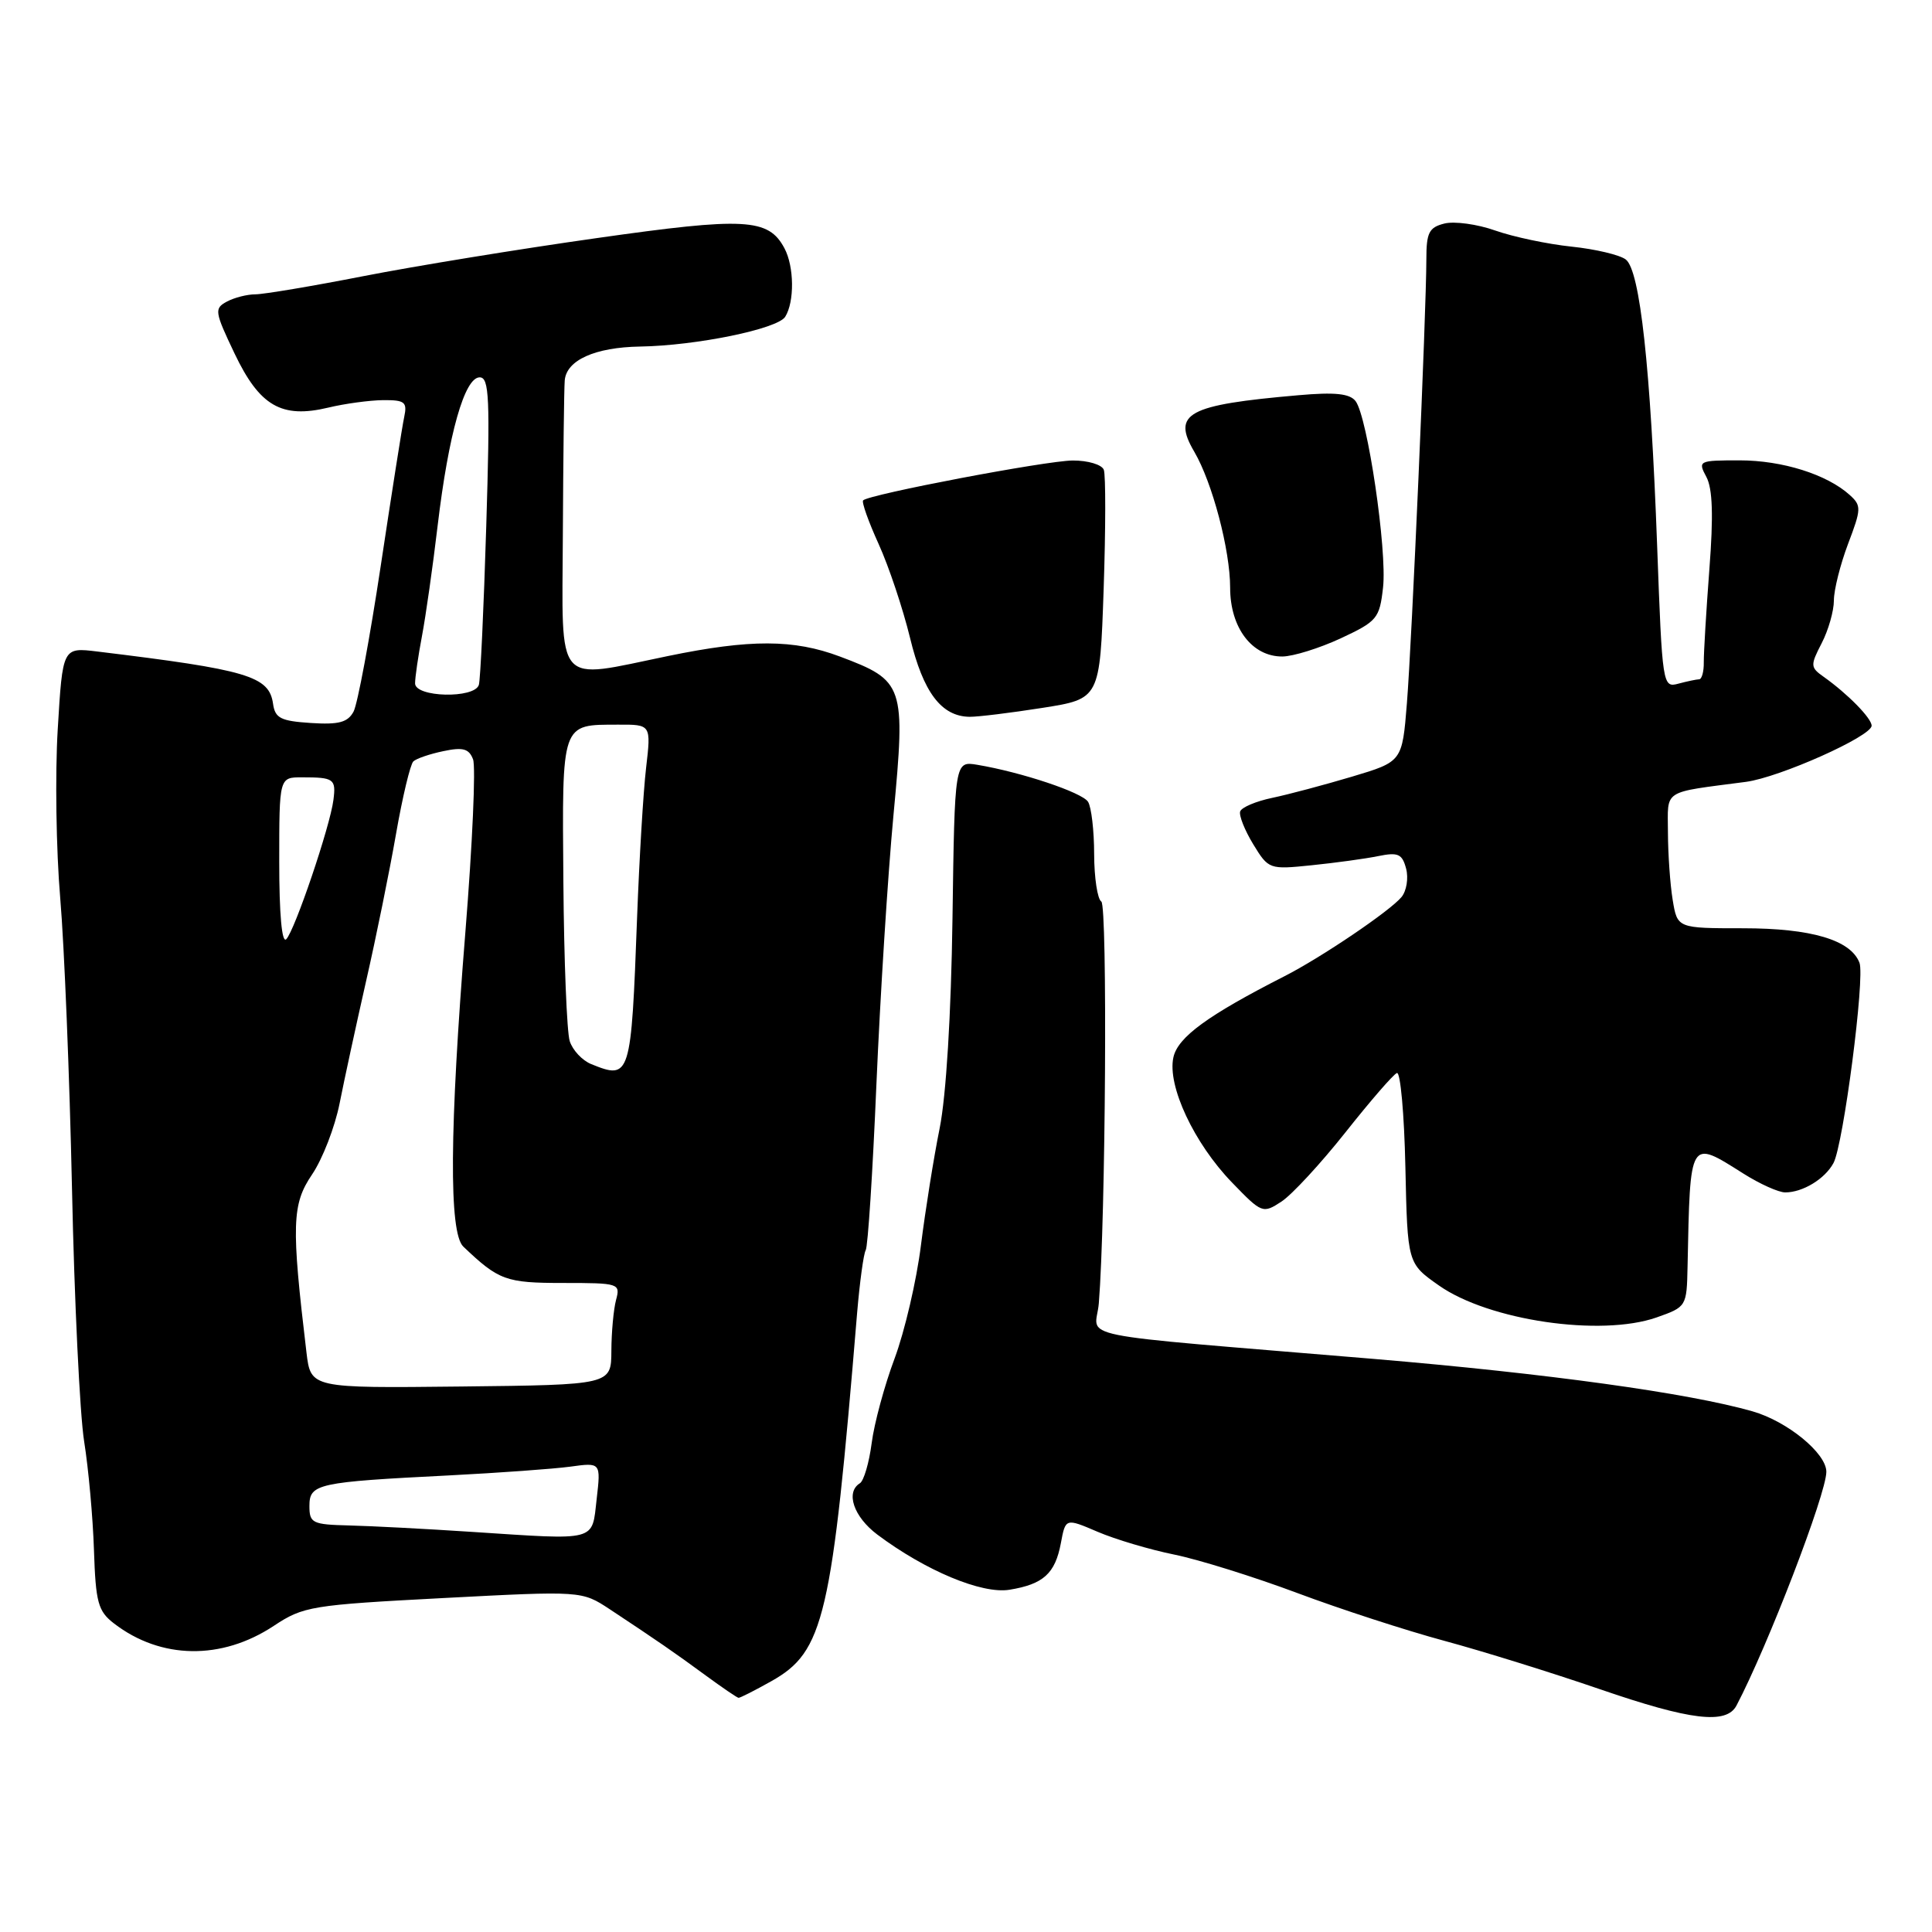 <?xml version="1.0" encoding="UTF-8" standalone="no"?>
<!DOCTYPE svg PUBLIC "-//W3C//DTD SVG 1.1//EN" "http://www.w3.org/Graphics/SVG/1.1/DTD/svg11.dtd" >
<svg xmlns="http://www.w3.org/2000/svg" xmlns:xlink="http://www.w3.org/1999/xlink" version="1.1" viewBox="0 0 256 256">
 <g >
 <path fill="currentColor"
d=" M 230.09 226.00 C 234.23 218.13 242.00 197.93 242.00 195.02 C 242.00 192.56 236.83 188.33 232.22 187.01 C 223.72 184.58 205.03 182.00 182.00 180.06 C 140.59 176.59 145.21 177.53 145.60 172.68 C 146.51 161.48 146.76 119.97 145.93 119.46 C 145.42 119.14 144.99 116.32 144.98 113.19 C 144.98 110.06 144.61 106.93 144.17 106.24 C 143.38 105.00 135.35 102.32 129.50 101.34 C 126.50 100.84 126.50 100.84 126.21 121.67 C 126.03 134.44 125.37 145.20 124.51 149.50 C 123.73 153.35 122.62 160.32 122.03 165.00 C 121.45 169.68 119.87 176.43 118.54 180.00 C 117.20 183.57 115.83 188.63 115.50 191.23 C 115.16 193.83 114.46 196.22 113.94 196.54 C 112.01 197.73 113.11 200.98 116.25 203.34 C 122.63 208.12 130.10 211.25 133.76 210.65 C 138.25 209.92 139.81 208.51 140.57 204.48 C 141.19 201.15 141.19 201.15 145.44 202.97 C 147.77 203.97 152.34 205.33 155.59 205.99 C 158.84 206.65 166.17 208.94 171.89 211.08 C 177.60 213.22 186.38 216.07 191.39 217.42 C 196.40 218.77 205.68 221.66 212.00 223.83 C 223.99 227.96 228.75 228.53 230.09 226.00 Z  M 102.20 222.77 C 109.20 218.84 110.23 214.41 113.57 174.00 C 113.92 169.88 114.43 166.12 114.71 165.66 C 115.00 165.20 115.64 155.30 116.13 143.66 C 116.63 132.02 117.64 115.97 118.39 108.00 C 120.01 90.76 119.82 90.20 111.28 86.99 C 105.18 84.70 99.41 84.68 88.50 86.93 C 73.37 90.04 74.49 91.34 74.58 70.86 C 74.63 60.76 74.74 51.56 74.83 50.41 C 75.05 47.73 78.83 46.02 84.80 45.92 C 92.28 45.80 103.01 43.59 104.04 41.98 C 105.29 39.99 105.24 35.32 103.94 32.89 C 101.82 28.92 98.74 28.75 79.07 31.55 C 68.86 32.99 54.95 35.26 48.16 36.59 C 41.37 37.92 34.92 39.00 33.84 39.00 C 32.76 39.00 31.06 39.43 30.07 39.96 C 28.37 40.87 28.43 41.28 31.07 46.82 C 34.40 53.81 37.30 55.49 43.50 54.01 C 45.70 53.48 48.97 53.04 50.77 53.02 C 53.64 53.00 53.98 53.27 53.56 55.25 C 53.29 56.49 51.90 65.37 50.45 74.98 C 49.00 84.60 47.38 93.29 46.85 94.29 C 46.08 95.72 44.89 96.04 41.19 95.80 C 37.20 95.54 36.45 95.17 36.18 93.25 C 35.66 89.59 32.84 88.75 12.90 86.33 C 8.30 85.77 8.30 85.77 7.65 96.64 C 7.29 102.61 7.44 112.67 7.98 119.00 C 8.52 125.33 9.22 142.65 9.54 157.50 C 9.85 172.35 10.58 187.43 11.15 191.00 C 11.72 194.57 12.31 201.05 12.45 205.39 C 12.68 212.36 12.99 213.49 15.11 215.12 C 21.31 219.89 29.36 220.01 36.27 215.44 C 40.20 212.84 41.22 212.67 58.74 211.75 C 77.08 210.79 77.08 210.79 80.79 213.23 C 87.08 217.39 89.35 218.95 93.50 222.00 C 95.70 223.61 97.66 224.95 97.86 224.97 C 98.06 224.99 100.01 224.00 102.20 222.77 Z  M 219.50 174.57 C 223.47 173.17 223.50 173.12 223.61 167.83 C 223.96 150.73 223.82 150.97 231.00 155.50 C 233.18 156.88 235.67 158.00 236.55 158.00 C 238.88 158.00 241.82 156.21 242.95 154.10 C 244.26 151.64 247.14 129.52 246.39 127.57 C 245.23 124.55 240.00 123.00 230.98 123.00 C 222.26 123.00 222.26 123.00 221.64 119.25 C 221.30 117.19 221.02 113.16 221.01 110.30 C 221.00 104.51 220.11 105.08 231.35 103.60 C 235.80 103.01 248.00 97.56 248.00 96.16 C 248.00 95.17 244.82 91.93 241.63 89.67 C 239.88 88.43 239.86 88.17 241.38 85.23 C 242.27 83.51 243.00 80.96 243.00 79.56 C 243.00 78.16 243.85 74.79 244.88 72.06 C 246.64 67.43 246.66 67.00 245.10 65.59 C 242.08 62.86 236.16 61.00 230.50 61.00 C 225.08 61.00 224.96 61.06 226.10 63.19 C 226.93 64.74 227.05 68.32 226.50 75.44 C 226.08 80.97 225.75 86.51 225.76 87.75 C 225.78 88.99 225.50 90.01 225.14 90.01 C 224.79 90.02 223.55 90.28 222.39 90.59 C 220.31 91.15 220.26 90.86 219.58 72.33 C 218.71 48.63 217.31 35.85 215.43 34.39 C 214.65 33.78 211.41 33.01 208.24 32.68 C 205.07 32.35 200.53 31.39 198.14 30.55 C 195.75 29.70 192.71 29.29 191.39 29.62 C 189.35 30.13 189.00 30.82 189.00 34.36 C 188.99 41.35 187.08 85.03 186.42 93.21 C 185.80 100.92 185.80 100.92 179.15 102.91 C 175.49 104.00 170.73 105.27 168.58 105.72 C 166.42 106.17 164.51 106.98 164.33 107.52 C 164.15 108.06 164.93 110.01 166.06 111.87 C 168.09 115.19 168.18 115.23 173.81 114.65 C 176.94 114.33 180.90 113.79 182.61 113.44 C 185.27 112.90 185.80 113.14 186.32 115.11 C 186.65 116.37 186.37 118.06 185.71 118.86 C 184.20 120.70 175.05 126.89 170.17 129.37 C 160.03 134.54 156.06 137.43 155.48 140.11 C 154.65 143.87 158.22 151.49 163.24 156.68 C 167.21 160.79 167.33 160.83 169.81 159.21 C 171.19 158.30 175.01 154.17 178.29 150.03 C 181.57 145.89 184.63 142.35 185.10 142.18 C 185.56 142.00 186.07 147.60 186.22 154.63 C 186.50 167.41 186.50 167.41 190.66 170.33 C 197.27 174.98 212.12 177.15 219.50 174.57 Z  M 138.11 93.80 C 145.74 92.60 145.74 92.60 146.24 78.05 C 146.51 70.05 146.52 62.94 146.26 62.25 C 146.00 61.56 144.15 61.01 142.14 61.02 C 138.62 61.04 115.17 65.50 114.37 66.30 C 114.15 66.52 115.08 69.13 116.43 72.10 C 117.78 75.07 119.64 80.65 120.58 84.50 C 122.33 91.75 124.74 94.94 128.49 94.98 C 129.59 94.99 133.92 94.46 138.11 93.80 Z  M 177.64 84.59 C 182.48 82.33 182.80 81.95 183.26 77.85 C 183.82 72.95 181.20 55.22 179.62 53.15 C 178.85 52.15 176.90 51.94 172.04 52.37 C 157.31 53.65 155.26 54.77 158.25 59.86 C 160.64 63.94 163.00 72.88 163.00 77.87 C 163.00 83.18 165.90 87.01 169.92 86.99 C 171.34 86.98 174.81 85.90 177.64 84.59 Z  M 62.50 202.98 C 56.45 202.58 49.14 202.20 46.25 202.13 C 41.38 202.01 41.00 201.82 41.00 199.55 C 41.00 196.60 42.05 196.38 59.50 195.50 C 66.10 195.16 73.33 194.64 75.56 194.34 C 79.62 193.78 79.62 193.78 79.06 198.64 C 78.41 204.32 79.31 204.08 62.50 202.98 Z  M 40.61 179.22 C 38.59 162.31 38.68 159.57 41.34 155.64 C 42.74 153.58 44.38 149.33 45.00 146.20 C 45.62 143.06 47.20 135.78 48.51 130.00 C 49.83 124.22 51.61 115.46 52.47 110.53 C 53.33 105.60 54.37 101.26 54.77 100.89 C 55.17 100.51 56.96 99.90 58.75 99.53 C 61.34 98.98 62.14 99.20 62.68 100.61 C 63.06 101.59 62.60 111.86 61.67 123.44 C 59.56 149.65 59.47 163.35 61.39 165.18 C 66.10 169.66 67.02 170.00 74.63 170.00 C 82.03 170.00 82.22 170.06 81.63 172.25 C 81.30 173.49 81.02 176.53 81.01 179.00 C 80.99 183.50 80.99 183.50 61.08 183.72 C 41.18 183.94 41.18 183.94 40.61 179.22 Z  M 78.34 141.00 C 77.15 140.52 75.87 139.15 75.49 137.95 C 75.11 136.76 74.73 127.26 74.65 116.85 C 74.48 95.57 74.32 96.04 81.89 96.02 C 86.28 96.00 86.28 96.00 85.61 101.75 C 85.24 104.91 84.71 113.80 84.42 121.50 C 83.63 142.78 83.53 143.10 78.34 141.00 Z  M 37.00 114.20 C 37.00 103.00 37.00 103.00 40.00 103.00 C 44.25 103.00 44.54 103.20 44.18 106.00 C 43.74 109.50 39.06 123.30 37.93 124.45 C 37.35 125.04 37.00 121.14 37.00 114.20 Z  M 55.00 90.55 C 55.00 89.75 55.41 86.94 55.91 84.30 C 56.41 81.66 57.35 75.07 57.99 69.65 C 59.44 57.47 61.56 50.00 63.56 50.00 C 64.83 50.00 64.95 52.71 64.43 69.75 C 64.10 80.61 63.66 90.06 63.45 90.75 C 62.88 92.60 55.00 92.41 55.00 90.55 Z "/>
</g>
</svg>